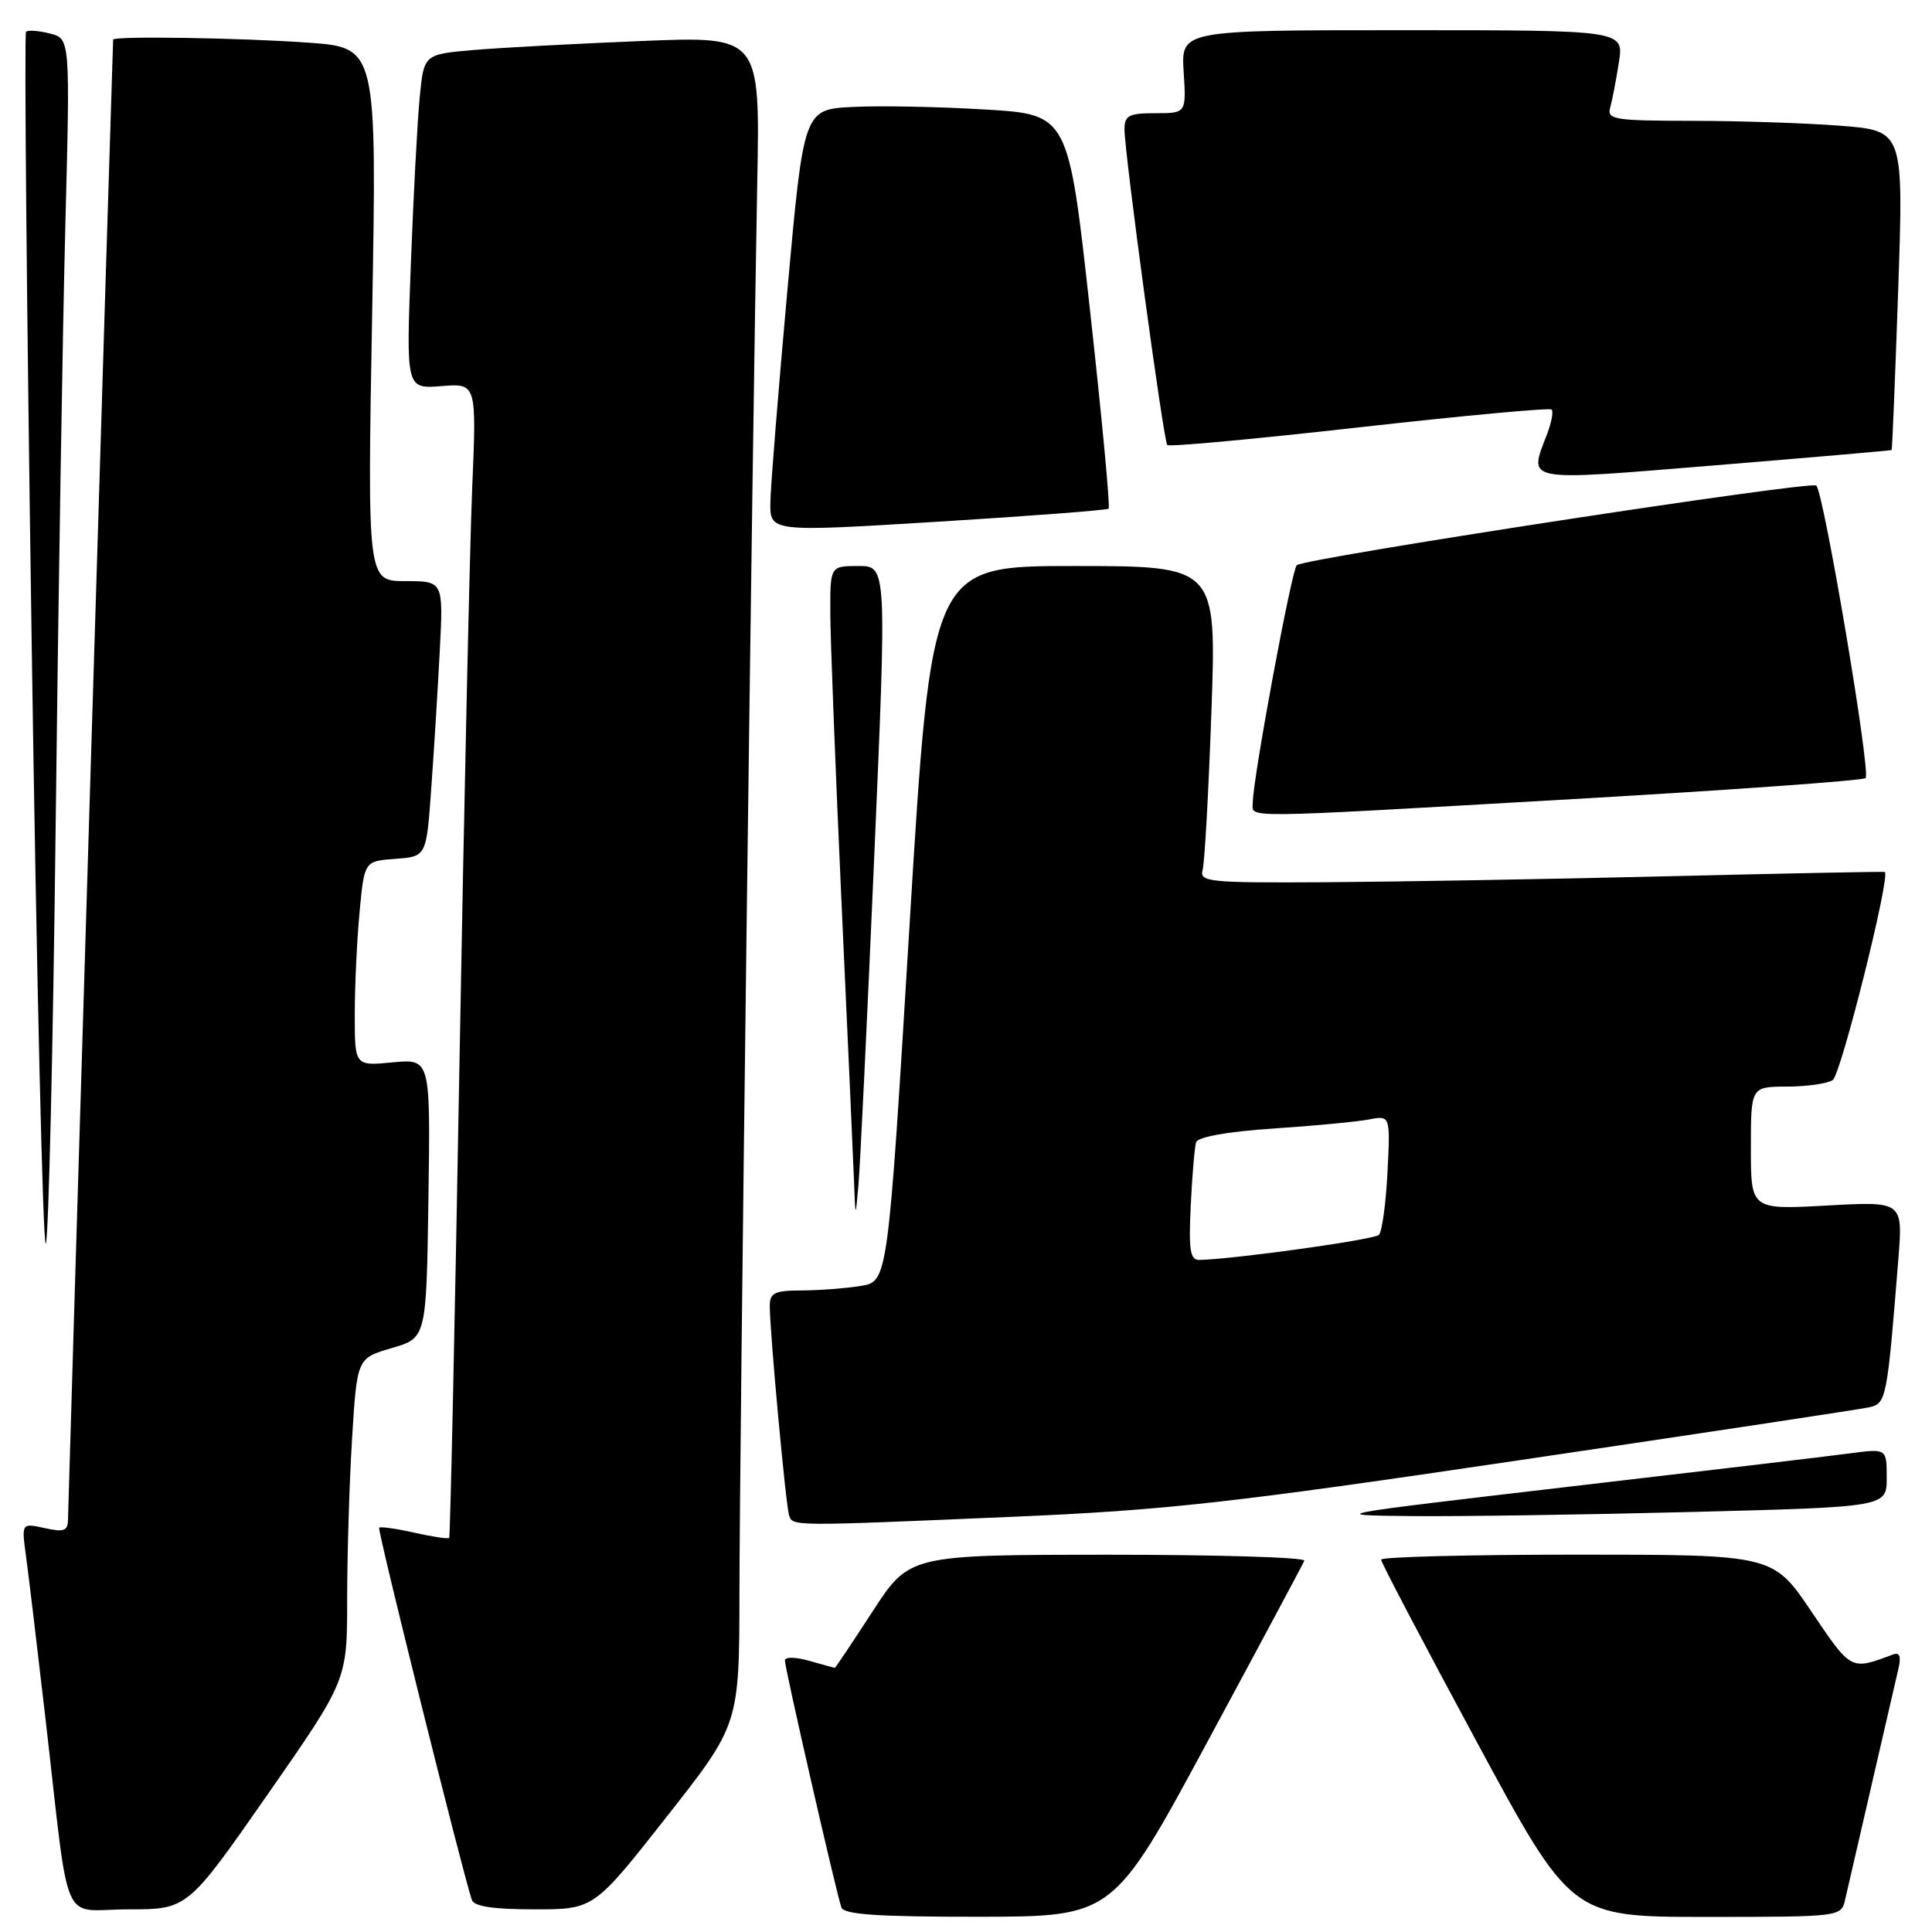 <?xml version="1.0" encoding="UTF-8" standalone="no"?>
<!DOCTYPE svg PUBLIC "-//W3C//DTD SVG 1.1//EN" "http://www.w3.org/Graphics/SVG/1.1/DTD/svg11.dtd" >
<svg xmlns="http://www.w3.org/2000/svg" xmlns:xlink="http://www.w3.org/1999/xlink" version="1.1" viewBox="0 0 256 256">
 <g >
 <path fill="currentColor"
d=" M 160.00 230.78 C 166.88 218.03 172.65 207.24 172.83 206.80 C 173.02 206.36 161.32 206.01 146.83 206.01 C 120.50 206.03 120.50 206.03 115.63 213.51 C 112.95 217.63 110.70 221.00 110.62 221.00 C 110.55 221.00 109.03 220.58 107.24 220.07 C 105.46 219.56 104.00 219.53 104.00 220.01 C 104.00 221.05 110.84 250.96 111.49 252.75 C 111.82 253.69 116.39 253.99 129.72 253.98 C 147.50 253.96 147.50 253.96 160.00 230.78 Z  M 244.48 251.75 C 244.77 250.51 246.35 243.65 248.00 236.50 C 249.65 229.35 251.25 222.43 251.55 221.12 C 251.94 219.44 251.72 218.89 250.80 219.24 C 245.21 221.34 245.33 221.40 240.03 213.55 C 234.94 206.00 234.94 206.00 208.97 206.00 C 194.69 206.00 183.00 206.30 183.00 206.66 C 183.00 207.02 188.67 217.82 195.60 230.66 C 208.19 254.00 208.19 254.00 226.08 254.00 C 243.80 254.00 243.97 253.98 244.48 251.75 Z  M 35.43 237.82 C 46.00 222.65 46.00 222.65 46.00 211.98 C 46.00 206.11 46.29 196.51 46.65 190.64 C 47.31 179.97 47.31 179.97 51.90 178.63 C 56.50 177.29 56.50 177.29 56.77 158.79 C 57.04 140.29 57.04 140.29 52.02 140.77 C 47.00 141.25 47.00 141.25 47.01 134.38 C 47.01 130.59 47.30 124.49 47.65 120.80 C 48.28 114.10 48.28 114.10 52.39 113.80 C 56.50 113.50 56.50 113.50 57.14 104.50 C 57.50 99.55 58.01 91.34 58.27 86.25 C 58.75 77.00 58.75 77.00 53.71 77.00 C 48.68 77.00 48.68 77.00 49.31 41.65 C 49.94 6.30 49.94 6.30 40.82 5.65 C 31.89 5.01 15.01 4.75 14.99 5.25 C 14.90 6.89 9.01 200.00 9.01 201.33 C 9.00 202.85 8.48 203.05 5.92 202.48 C 2.85 201.81 2.85 201.81 3.44 206.15 C 3.77 208.54 4.92 218.15 6.00 227.50 C 9.33 256.33 7.90 253.00 16.99 253.00 C 24.85 253.00 24.85 253.00 35.43 237.82 Z  M 88.32 240.75 C 97.96 228.50 97.96 228.50 97.98 211.00 C 97.99 192.71 99.70 57.65 100.34 24.15 C 100.71 4.80 100.71 4.80 85.10 5.43 C 76.52 5.78 66.50 6.31 62.84 6.62 C 56.17 7.19 56.17 7.19 55.62 12.84 C 55.31 15.95 54.78 25.93 54.44 35.01 C 53.81 51.53 53.81 51.53 58.48 51.16 C 63.15 50.79 63.15 50.79 62.57 64.64 C 62.25 72.26 61.49 106.62 60.88 141.00 C 60.27 175.38 59.66 203.63 59.52 203.78 C 59.38 203.94 57.30 203.63 54.91 203.09 C 52.51 202.55 50.41 202.25 50.24 202.43 C 49.97 202.69 61.21 247.80 62.52 251.75 C 62.81 252.61 65.40 253.00 70.81 253.00 C 78.69 253.00 78.69 253.00 88.32 240.75 Z  M 134.00 200.99 C 154.54 200.11 163.05 199.16 201.50 193.46 C 225.70 189.88 246.47 186.74 247.65 186.48 C 249.95 185.98 250.05 185.47 251.54 166.84 C 252.15 159.18 252.15 159.18 242.08 159.74 C 232.00 160.29 232.00 160.29 232.00 152.15 C 232.00 144.00 232.00 144.00 236.75 143.98 C 239.36 143.98 242.10 143.59 242.84 143.12 C 243.93 142.43 250.56 115.93 249.74 115.54 C 249.61 115.47 236.68 115.73 221.00 116.11 C 205.32 116.49 184.93 116.84 175.68 116.90 C 160.12 116.99 158.90 116.87 159.36 115.25 C 159.62 114.29 160.15 104.84 160.52 94.25 C 161.20 75.00 161.20 75.00 142.31 75.00 C 123.42 75.00 123.42 75.00 120.53 122.40 C 117.65 169.80 117.65 169.80 114.07 170.39 C 112.11 170.71 108.59 170.98 106.25 170.99 C 102.61 171.00 102.00 171.30 102.00 173.09 C 102.00 176.42 104.11 199.37 104.55 200.75 C 105.02 202.25 104.58 202.25 134.00 200.99 Z  M 224.34 200.34 C 250.00 199.68 250.00 199.68 250.00 195.81 C 250.00 191.93 250.00 191.93 245.11 192.58 C 242.43 192.94 225.66 194.93 207.86 197.00 C 175.96 200.73 175.66 200.78 187.09 200.89 C 193.46 200.95 210.22 200.70 224.34 200.34 Z  M 7.38 109.00 C 7.73 79.02 8.31 43.39 8.66 29.81 C 9.30 5.11 9.30 5.11 6.60 4.44 C 5.12 4.06 3.70 3.96 3.45 4.21 C 3.20 4.46 3.54 40.98 4.20 85.36 C 4.85 129.74 5.70 165.48 6.07 164.78 C 6.44 164.07 7.03 138.98 7.38 109.00 Z  M 115.83 113.75 C 117.51 75.00 117.51 75.00 113.75 75.00 C 110.00 75.00 110.00 75.00 110.02 81.25 C 110.03 84.69 110.70 101.90 111.50 119.50 C 112.31 137.10 113.06 153.75 113.16 156.50 C 113.35 161.50 113.35 161.50 113.75 157.00 C 113.97 154.53 114.91 135.06 115.83 113.75 Z  M 208.50 105.88 C 229.40 104.68 246.82 103.43 247.20 103.10 C 247.94 102.47 241.68 65.34 240.67 64.34 C 240.01 63.67 172.84 73.97 171.83 74.89 C 171.14 75.51 166.00 103.27 166.00 106.34 C 166.00 108.44 163.31 108.47 208.50 105.88 Z  M 146.90 67.40 C 147.12 67.20 146.01 55.37 144.43 41.10 C 141.57 15.17 141.57 15.17 130.54 14.51 C 124.47 14.14 116.58 13.99 113.00 14.17 C 106.50 14.50 106.50 14.50 104.33 38.50 C 103.14 51.70 102.12 64.30 102.08 66.50 C 102.00 70.50 102.00 70.50 124.25 69.13 C 136.49 68.38 146.68 67.60 146.90 67.40 Z  M 250.65 59.63 C 250.73 59.56 251.12 50.01 251.52 38.41 C 252.24 17.32 252.24 17.32 243.87 16.66 C 239.27 16.31 230.41 16.01 224.18 16.01 C 213.88 16.00 212.91 15.84 213.36 14.25 C 213.63 13.29 214.15 10.59 214.51 8.25 C 215.18 4.00 215.18 4.00 185.84 4.00 C 156.50 4.00 156.50 4.00 156.84 9.50 C 157.19 15.00 157.19 15.00 153.09 15.00 C 149.59 15.00 149.00 15.30 149.00 17.13 C 149.00 20.29 154.17 58.42 154.67 58.97 C 154.91 59.23 166.37 58.17 180.13 56.62 C 193.88 55.08 205.35 54.01 205.60 54.27 C 205.85 54.52 205.59 55.94 205.03 57.43 C 202.54 63.96 201.51 63.76 227.25 61.66 C 240.04 60.61 250.57 59.70 250.65 59.63 Z  M 157.78 159.75 C 157.97 155.76 158.29 151.98 158.49 151.35 C 158.72 150.65 162.69 149.94 168.68 149.54 C 174.08 149.18 179.79 148.64 181.36 148.34 C 184.23 147.79 184.23 147.79 183.85 155.33 C 183.64 159.47 183.13 163.21 182.71 163.63 C 182.07 164.26 164.00 166.79 158.97 166.95 C 157.70 166.99 157.49 165.76 157.78 159.75 Z "/>
</g>
</svg>